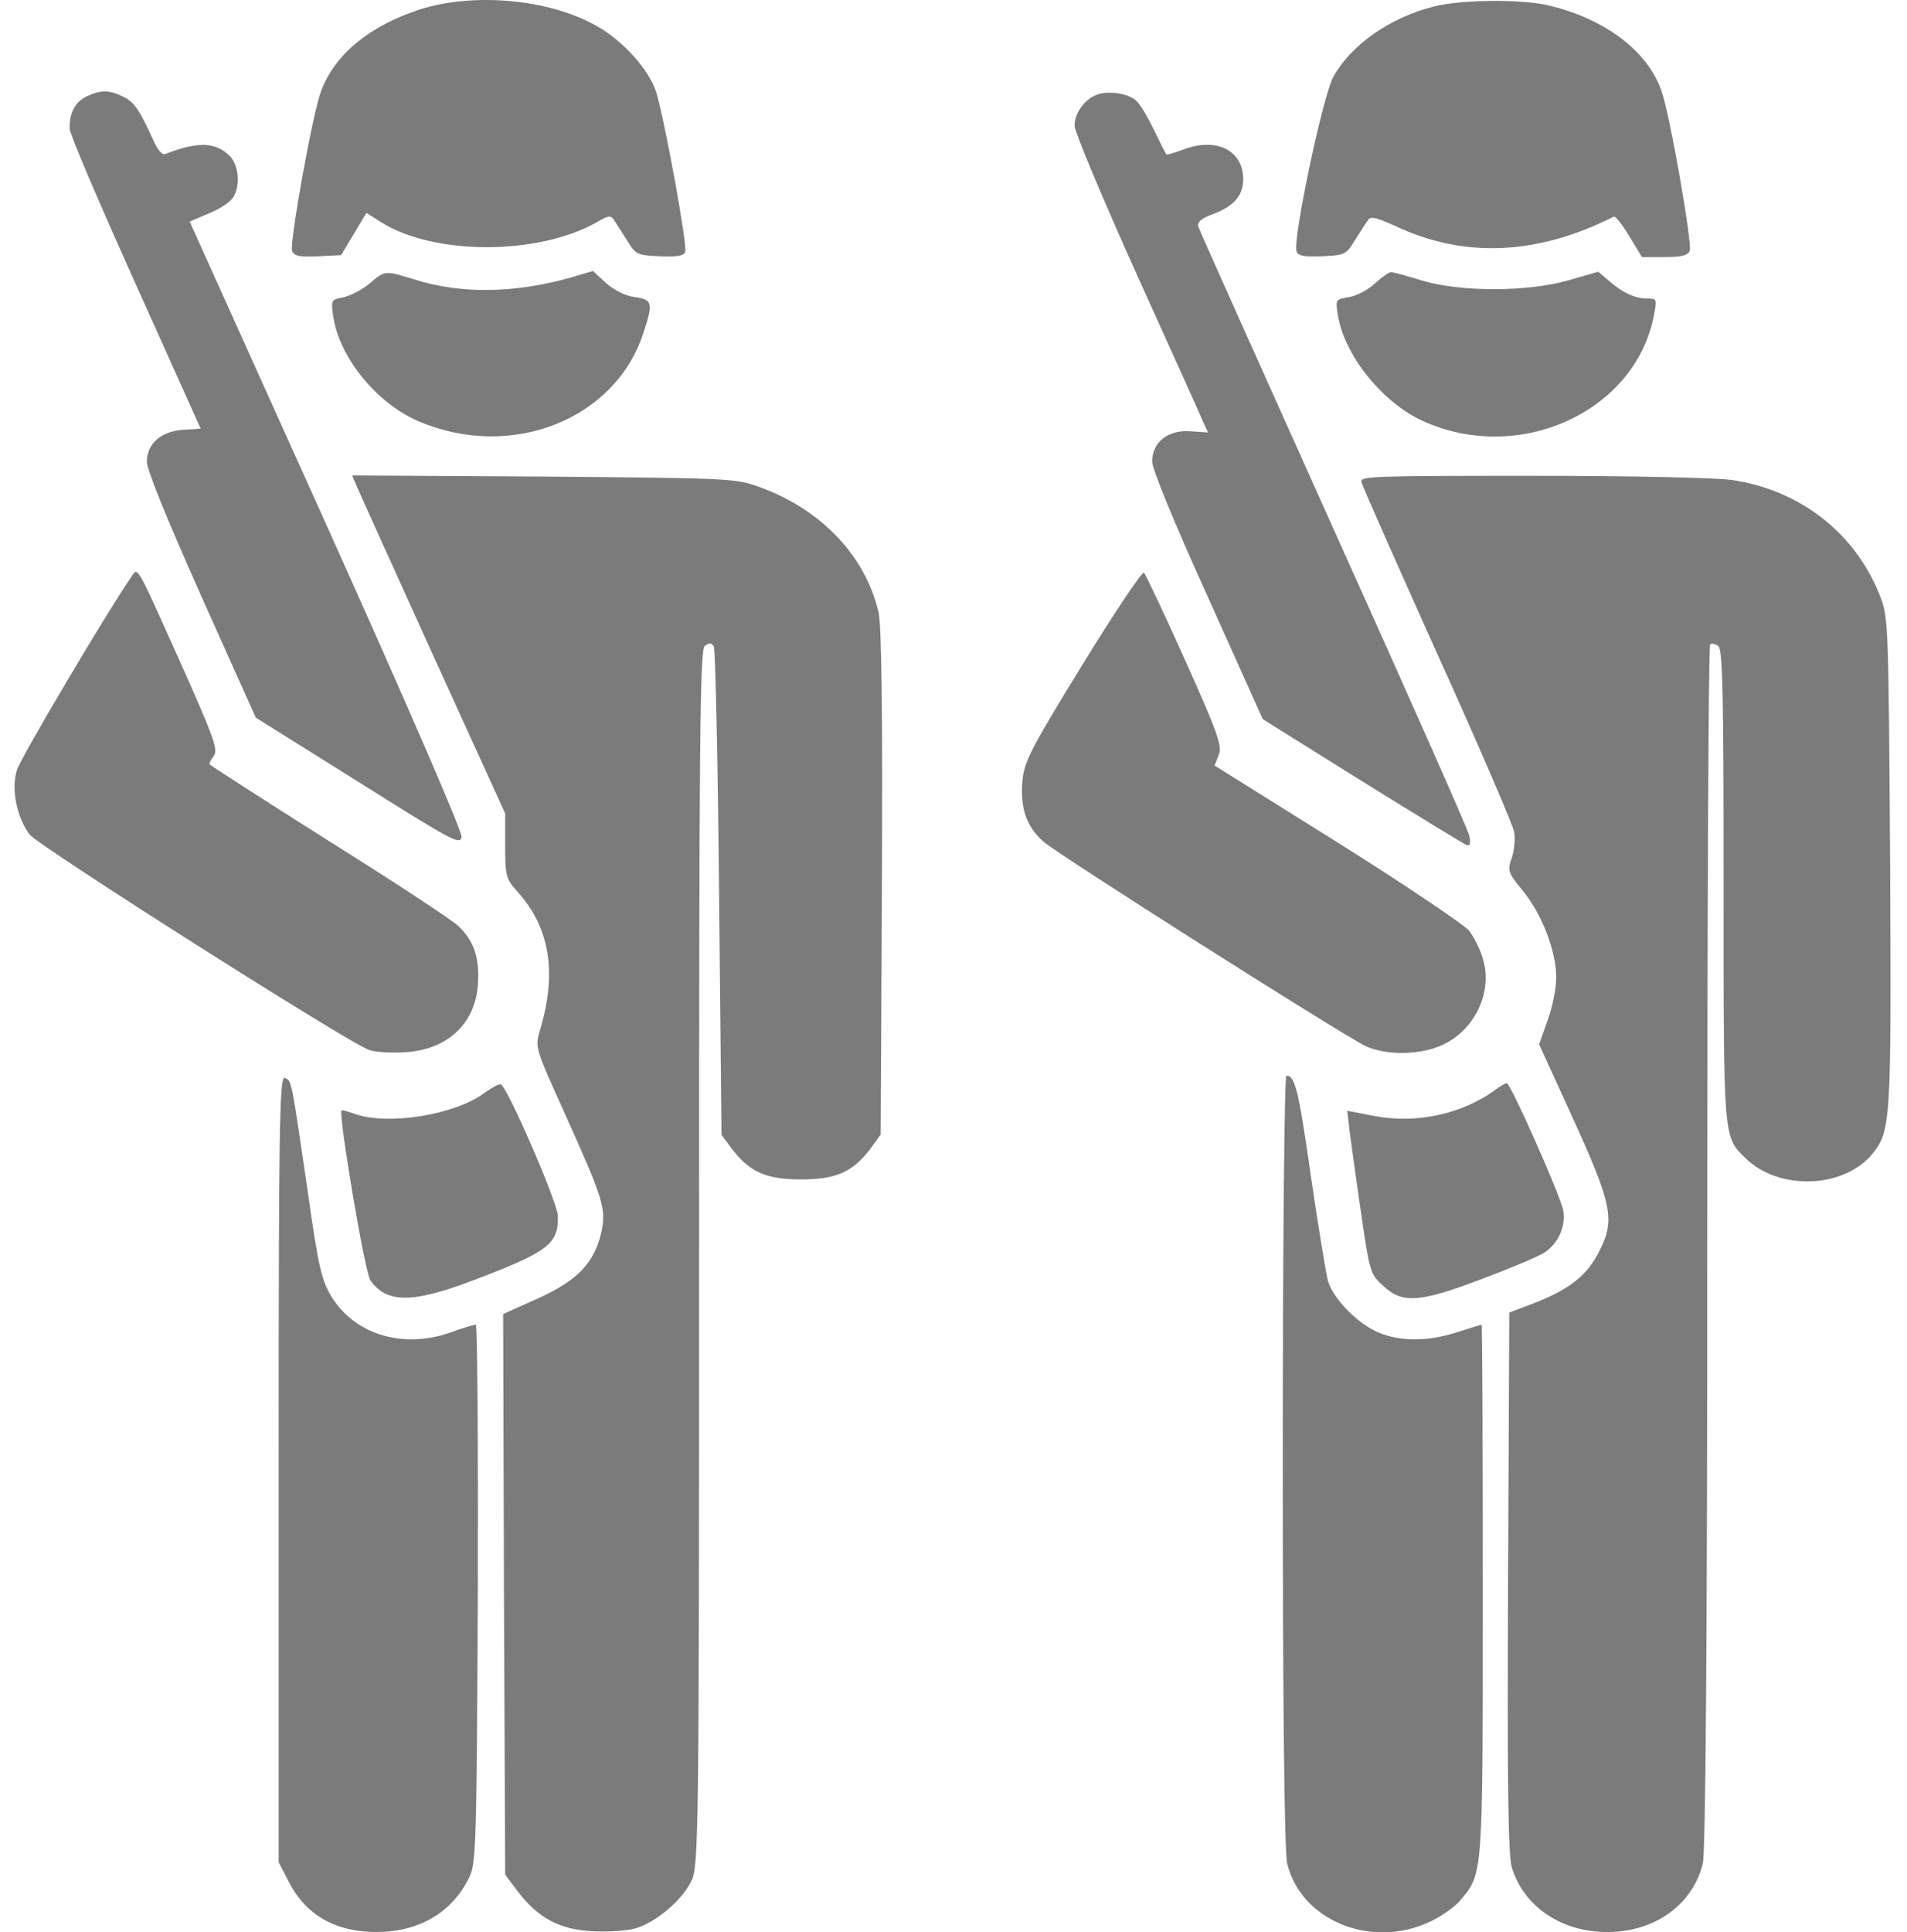 <svg width="77" height="78" viewBox="0 0 77 78" fill="none" xmlns="http://www.w3.org/2000/svg">
<path d="M16.987 0.37C14.943 1.025 13.526 2.182 12.965 3.674C12.619 4.588 11.68 9.826 11.795 10.131C11.894 10.344 12.092 10.375 12.833 10.344L13.773 10.299L14.284 9.446L14.795 8.593L15.371 8.959C17.497 10.314 21.717 10.314 24.09 8.974C24.551 8.7 24.667 8.684 24.782 8.867C24.864 8.989 25.095 9.354 25.309 9.689C25.672 10.283 25.721 10.299 26.628 10.344C27.32 10.375 27.6 10.329 27.666 10.177C27.765 9.918 26.842 4.862 26.496 3.72C26.2 2.791 25.095 1.573 23.991 0.994C22.096 -0.041 19.129 -0.3 16.987 0.37Z" fill="#7B7B7B"/>
<path d="M57.893 0.263C56.129 0.705 54.563 1.802 53.838 3.096C53.41 3.873 52.174 9.735 52.355 10.162C52.421 10.329 52.685 10.375 53.393 10.344C54.3 10.299 54.349 10.284 54.712 9.69C54.926 9.355 55.157 8.989 55.239 8.883C55.338 8.715 55.569 8.776 56.343 9.126C59.129 10.436 62.079 10.299 65.161 8.745C65.227 8.715 65.507 9.065 65.787 9.537L66.298 10.375H67.204C67.897 10.375 68.144 10.314 68.226 10.131C68.342 9.857 67.419 4.588 67.089 3.675C66.545 2.091 64.848 0.781 62.59 0.233C61.518 -0.041 59.03 -0.026 57.893 0.263Z" fill="#7B7B7B"/>
<path d="M3.472 3.903C3.011 4.147 2.797 4.573 2.813 5.197C2.813 5.41 4.016 8.212 5.467 11.441L8.103 17.303L7.395 17.349C6.505 17.41 5.944 17.897 5.928 18.628C5.928 18.948 6.703 20.867 8.12 24.049L10.328 28.968L14.465 31.557C18.272 33.948 18.585 34.13 18.635 33.78C18.668 33.567 16.426 28.405 13.18 21.187L7.658 8.943L8.45 8.608C8.895 8.426 9.323 8.136 9.422 7.954C9.719 7.466 9.636 6.659 9.274 6.294C8.697 5.73 8.005 5.7 6.67 6.218C6.554 6.263 6.373 6.065 6.208 5.7C5.631 4.421 5.417 4.116 4.972 3.903C4.395 3.614 4.049 3.629 3.472 3.903Z" fill="#7B7B7B"/>
<path d="M44.279 3.827C43.785 4.01 43.389 4.573 43.389 5.075C43.389 5.319 44.51 7.984 45.878 11.03C47.246 14.06 48.465 16.74 48.564 16.999L48.779 17.456L48.07 17.41C47.163 17.334 46.521 17.852 46.521 18.628C46.521 18.933 47.411 21.095 48.762 24.08L50.987 29.029L55.008 31.542C57.217 32.912 59.112 34.07 59.227 34.115C59.359 34.146 59.392 34.039 59.326 33.734C59.277 33.491 56.805 27.918 53.838 21.339C50.888 14.761 48.416 9.278 48.383 9.141C48.334 8.974 48.498 8.822 48.943 8.654C49.784 8.349 50.179 7.923 50.196 7.284C50.229 6.096 49.158 5.532 47.823 6.02C47.444 6.157 47.114 6.263 47.097 6.233C47.065 6.202 46.834 5.745 46.57 5.197C46.306 4.649 45.977 4.116 45.828 4.025C45.482 3.751 44.691 3.659 44.279 3.827Z" fill="#7B7B7B"/>
<path d="M14.91 11.456C14.613 11.7 14.136 11.943 13.855 12.004C13.361 12.095 13.361 12.111 13.46 12.796C13.707 14.441 15.223 16.298 16.921 17.014C20.662 18.598 24.865 16.923 25.985 13.42C26.381 12.217 26.348 12.095 25.623 11.989C25.244 11.943 24.799 11.715 24.469 11.425L23.942 10.938L23.068 11.197C20.81 11.836 18.651 11.882 16.756 11.288C15.52 10.908 15.553 10.908 14.91 11.456Z" fill="#7B7B7B"/>
<path d="M55.519 11.441C55.255 11.684 54.794 11.943 54.481 11.989C53.92 12.08 53.92 12.096 54.019 12.72C54.283 14.349 55.832 16.268 57.464 16.999C61.337 18.75 66.001 16.634 66.776 12.766C66.907 12.065 66.907 12.05 66.512 12.05C66.017 12.05 65.523 11.822 64.963 11.334L64.534 10.969L63.315 11.319C61.65 11.791 58.964 11.791 57.398 11.319C56.805 11.136 56.261 10.984 56.162 10.984C56.08 10.984 55.783 11.197 55.519 11.441Z" fill="#7B7B7B"/>
<path d="M14.366 19.542C14.448 19.74 15.833 22.801 17.448 26.364L20.398 32.836V34.145C20.398 35.349 20.431 35.47 20.876 35.973C22.195 37.419 22.508 39.247 21.799 41.592C21.601 42.277 21.601 42.292 22.837 45.018C24.386 48.46 24.485 48.795 24.271 49.785C23.974 51.003 23.299 51.703 21.7 52.419L20.316 53.043L20.349 64.358L20.398 75.672L20.892 76.327C21.716 77.424 22.607 77.895 23.941 77.956C24.568 77.987 25.326 77.941 25.672 77.835C26.496 77.591 27.551 76.692 27.913 75.931C28.21 75.352 28.227 74.195 28.227 50.79C28.227 29.851 28.259 26.227 28.457 26.075C28.639 25.938 28.721 25.938 28.82 26.09C28.886 26.197 28.985 30.674 29.034 36.034L29.133 45.81L29.529 46.343C30.254 47.303 30.913 47.607 32.347 47.607C33.781 47.607 34.44 47.303 35.165 46.343L35.56 45.795L35.61 35.668C35.643 28.816 35.593 25.268 35.478 24.735C34.951 22.42 33.105 20.501 30.55 19.618C29.677 19.313 29.281 19.298 21.931 19.237L14.218 19.192L14.366 19.542Z" fill="#7B7B7B"/>
<path d="M54.975 19.466C55.008 19.618 56.393 22.74 58.041 26.41C59.705 30.08 61.09 33.308 61.139 33.582C61.189 33.872 61.139 34.344 61.04 34.633C60.859 35.136 60.876 35.212 61.502 35.973C62.26 36.902 62.837 38.394 62.837 39.46C62.837 39.871 62.688 40.648 62.491 41.181L62.145 42.156L63.496 45.11C65.095 48.612 65.21 49.237 64.6 50.455C64.122 51.445 63.414 52.023 61.98 52.587L60.941 52.983L60.892 63.856C60.859 71.82 60.892 74.881 61.04 75.368C61.518 76.952 63.035 77.987 64.897 77.987C66.809 77.987 68.341 76.891 68.754 75.231C68.869 74.789 68.935 66.033 68.935 50.333C68.935 37.009 68.984 26.06 69.05 26.014C69.1 25.953 69.248 25.984 69.38 26.075C69.561 26.212 69.594 27.994 69.594 35.76C69.594 46.008 69.578 45.871 70.468 46.739C71.802 48.064 74.423 47.988 75.593 46.587C76.351 45.643 76.368 45.338 76.318 34.816C76.252 25.009 76.252 24.902 75.89 24.004C74.884 21.491 72.659 19.771 69.924 19.375C69.297 19.283 65.919 19.207 61.864 19.207C55.305 19.207 54.893 19.222 54.975 19.466Z" fill="#7B7B7B"/>
<path d="M5.269 23.334C4.247 24.826 0.852 30.567 0.687 31.07C0.44 31.831 0.67 32.988 1.198 33.689C1.577 34.161 14.135 42.14 14.91 42.384C15.174 42.475 15.816 42.506 16.36 42.475C18.058 42.369 19.179 41.333 19.294 39.765C19.376 38.684 19.146 37.983 18.503 37.374C18.239 37.13 15.866 35.562 13.229 33.917C10.608 32.257 8.449 30.872 8.449 30.841C8.449 30.811 8.532 30.643 8.647 30.491C8.812 30.247 8.581 29.653 7.312 26.806C5.417 22.587 5.582 22.877 5.269 23.334Z" fill="#7B7B7B"/>
<path d="M43.702 26.836C41.56 30.323 41.346 30.765 41.28 31.557C41.197 32.638 41.444 33.354 42.12 33.963C42.697 34.481 54.151 41.744 55.124 42.216C55.915 42.597 57.266 42.597 58.156 42.216C59.508 41.653 60.282 40.084 59.887 38.744C59.788 38.349 59.508 37.816 59.31 37.557C59.096 37.313 56.706 35.699 53.986 33.993L49.042 30.902L49.207 30.476C49.355 30.11 49.191 29.638 47.855 26.653C47.015 24.78 46.257 23.181 46.191 23.12C46.125 23.044 45.004 24.72 43.702 26.836Z" fill="#7B7B7B"/>
<path d="M11.251 59.302V75.17L11.647 75.931C12.339 77.302 13.525 77.987 15.24 77.987C16.937 77.972 18.256 77.195 18.948 75.779C19.228 75.216 19.244 74.393 19.294 64.312C19.31 58.358 19.277 53.47 19.212 53.47C19.146 53.47 18.668 53.607 18.173 53.79C16.261 54.46 14.317 53.866 13.377 52.328C12.982 51.658 12.85 51.125 12.421 48.064C11.762 43.557 11.779 43.618 11.498 43.511C11.284 43.435 11.251 45.384 11.251 59.302Z" fill="#7B7B7B"/>
<path d="M51.795 58.983C51.795 68.881 51.861 74.804 51.976 75.231C52.536 77.515 55.338 78.672 57.695 77.591C58.173 77.378 58.749 76.967 58.964 76.708C59.887 75.596 59.87 75.809 59.87 64.191C59.87 58.297 59.854 53.47 59.821 53.47C59.804 53.47 59.359 53.607 58.832 53.775C57.678 54.155 56.525 54.155 55.668 53.79C54.827 53.44 53.838 52.434 53.624 51.719C53.541 51.429 53.228 49.511 52.932 47.485C52.437 44.013 52.289 43.419 51.943 43.419C51.861 43.419 51.795 50.15 51.795 58.983Z" fill="#7B7B7B"/>
<path d="M19.574 44.105C18.387 45.003 15.652 45.445 14.316 44.957C14.053 44.866 13.822 44.805 13.789 44.82C13.657 44.957 14.729 51.384 14.959 51.688C15.602 52.602 16.64 52.617 19.047 51.703C22.145 50.531 22.557 50.226 22.524 49.069C22.491 48.49 20.48 43.846 20.217 43.77C20.134 43.754 19.854 43.907 19.574 44.105Z" fill="#7B7B7B"/>
<path d="M60.348 44.013C59.013 44.973 57.184 45.369 55.503 45.049L54.398 44.836L54.497 45.688C54.563 46.16 54.761 47.638 54.959 48.978C55.305 51.338 55.321 51.429 55.849 51.901C56.623 52.632 57.316 52.587 59.87 51.612C61.007 51.186 62.128 50.714 62.359 50.561C62.919 50.196 63.232 49.495 63.117 48.856C63.018 48.277 60.991 43.724 60.843 43.724C60.777 43.724 60.562 43.846 60.348 44.013Z" fill="#7B7B7B"/>
</svg>
